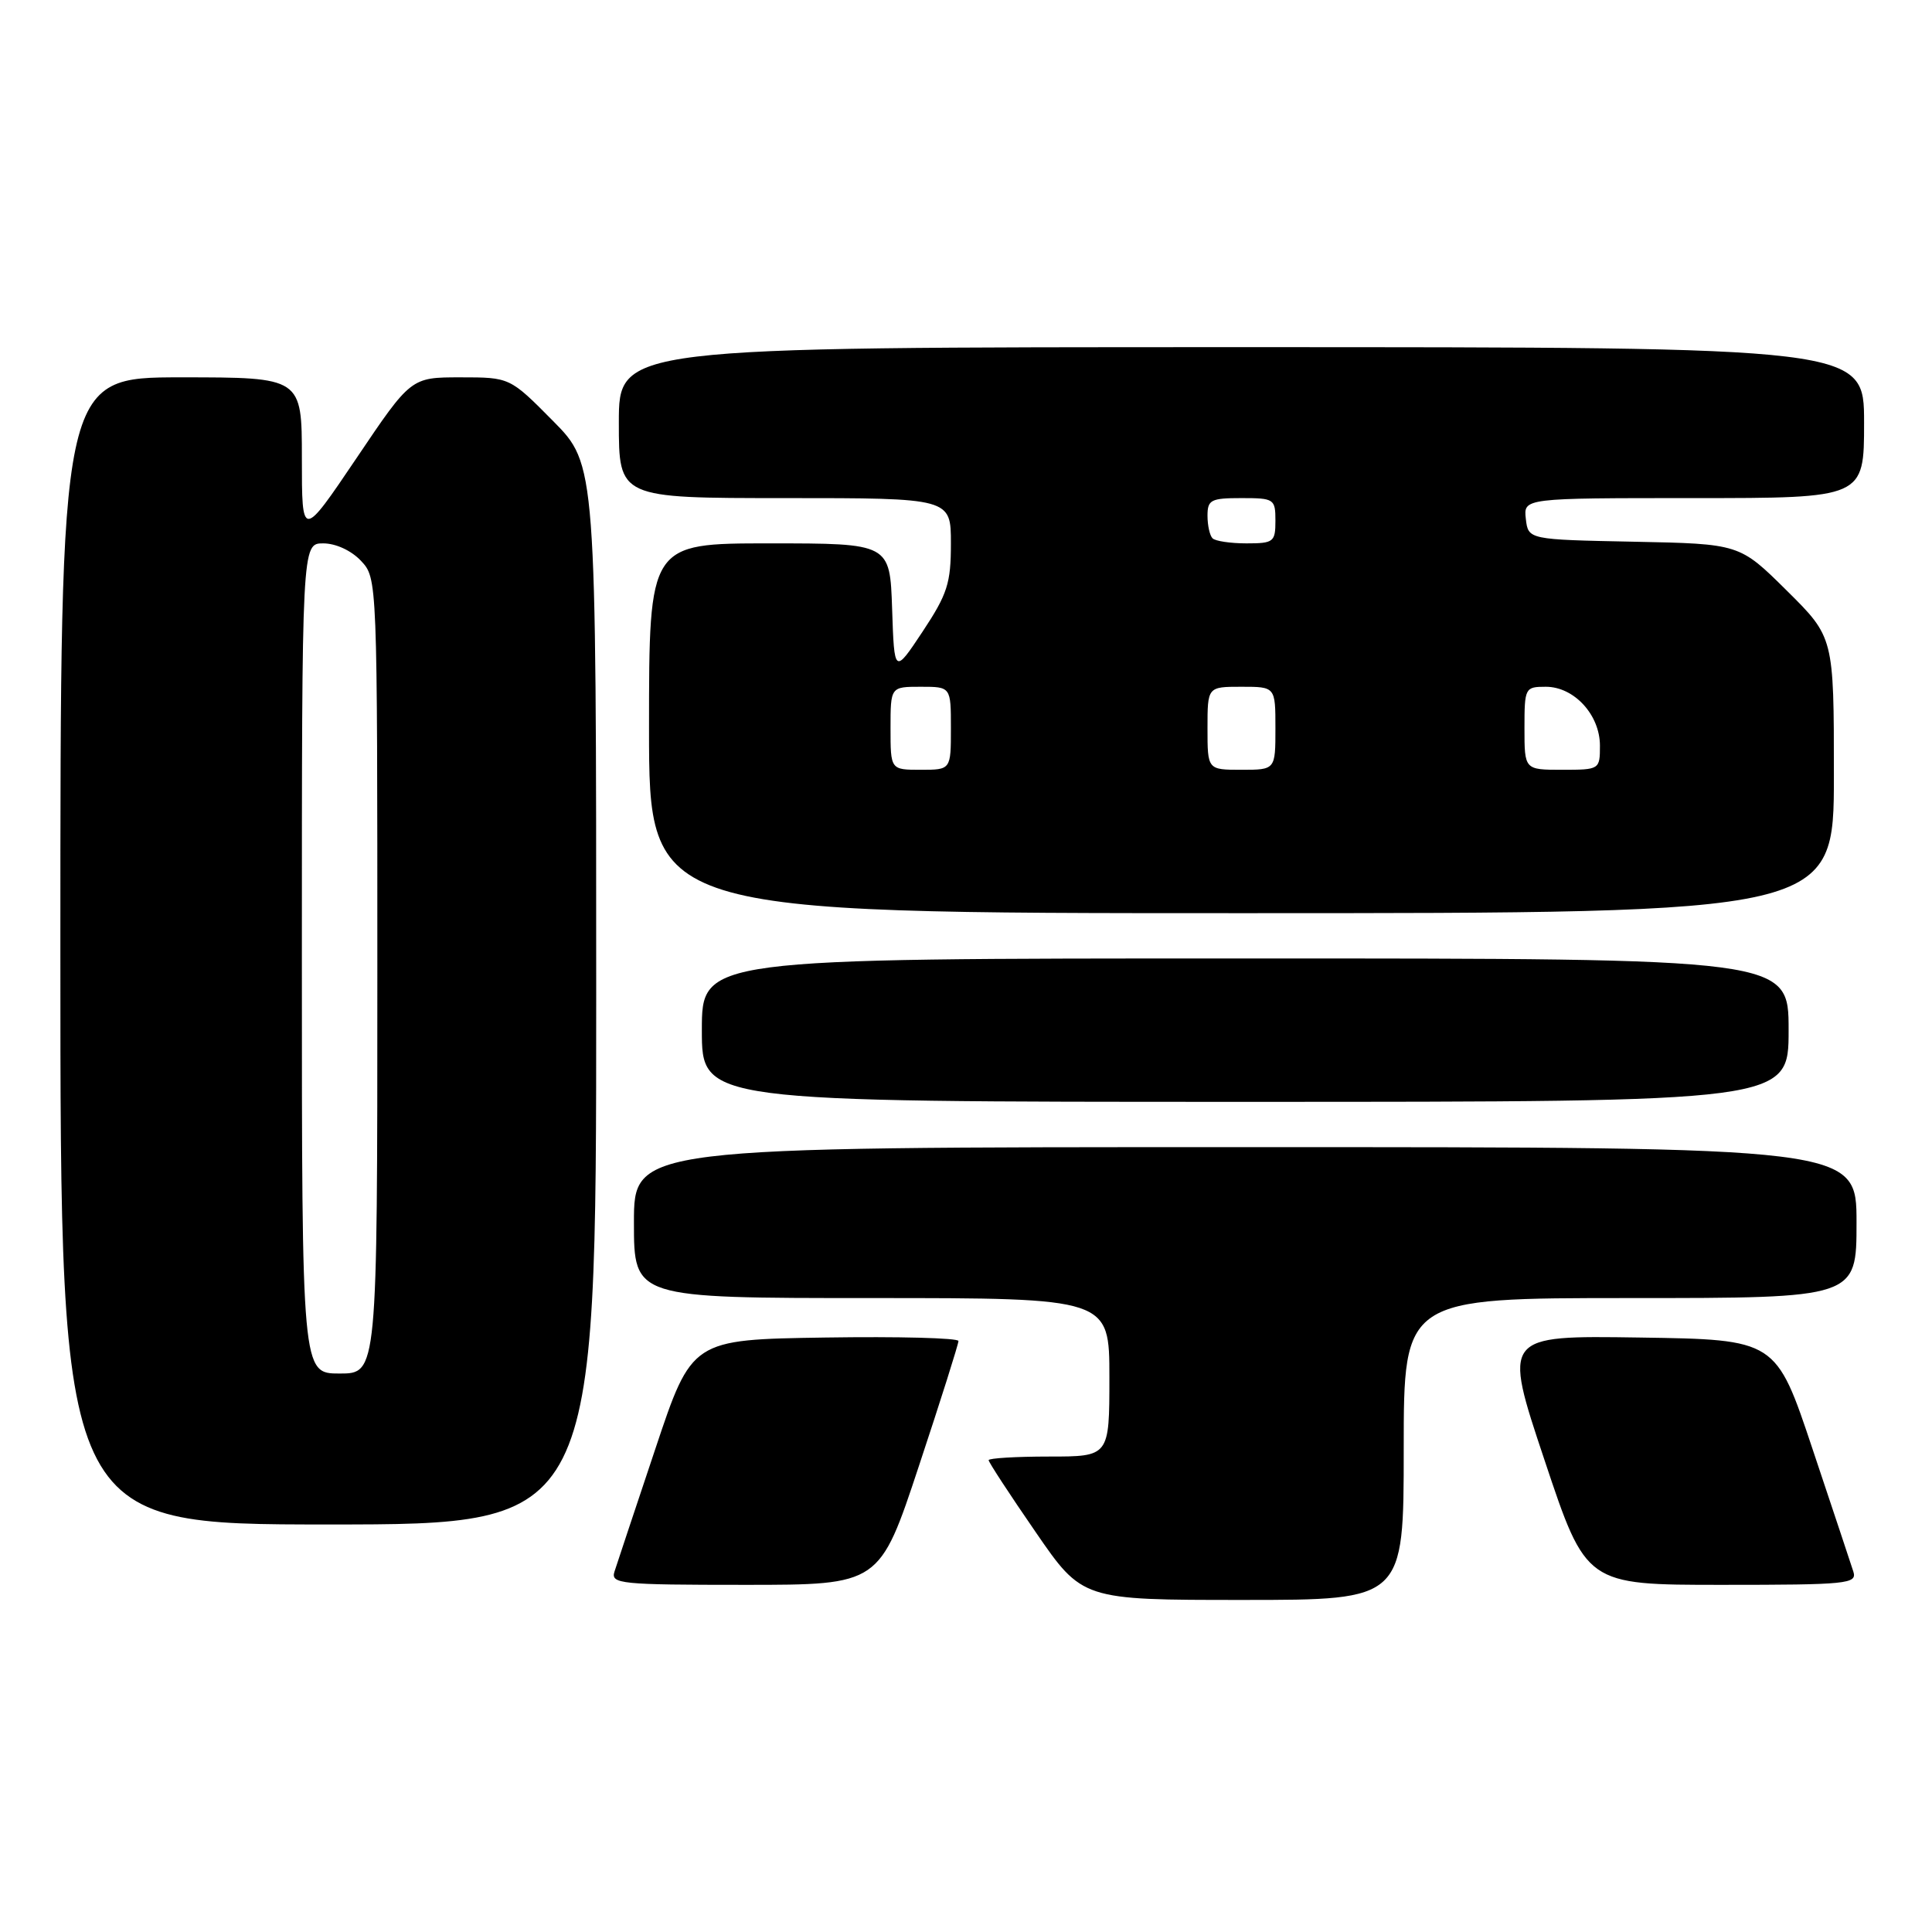 <?xml version="1.0" encoding="UTF-8" standalone="no"?>
<!DOCTYPE svg PUBLIC "-//W3C//DTD SVG 1.1//EN" "http://www.w3.org/Graphics/SVG/1.1/DTD/svg11.dtd" >
<svg xmlns="http://www.w3.org/2000/svg" xmlns:xlink="http://www.w3.org/1999/xlink" version="1.1" viewBox="0 0 256 256">
 <g >
 <path fill="currentColor"
d=" M 186.00 192.00 C 186.00 172.00 186.00 172.00 216.00 172.00 C 246.00 172.00 246.00 172.00 246.00 162.00 C 246.00 152.00 246.00 152.00 165.00 152.00 C 84.00 152.00 84.00 152.00 84.00 162.00 C 84.00 172.00 84.00 172.00 115.50 172.00 C 147.00 172.00 147.00 172.00 147.00 182.50 C 147.00 193.00 147.00 193.00 139.00 193.00 C 134.60 193.00 131.00 193.22 131.00 193.48 C 131.00 193.75 133.79 198.02 137.21 202.98 C 143.41 212.00 143.41 212.00 164.71 212.00 C 186.00 212.00 186.00 212.00 186.00 192.00 Z  M 121.77 194.22 C 124.65 185.54 127.00 178.10 127.00 177.69 C 127.00 177.29 119.05 177.08 109.34 177.23 C 91.67 177.50 91.67 177.50 86.83 192.00 C 84.16 199.97 81.73 207.29 81.42 208.25 C 80.91 209.87 82.17 210.00 98.71 210.00 C 116.55 210.00 116.55 210.00 121.77 194.22 Z  M 245.58 208.25 C 245.27 207.29 242.84 199.97 240.17 192.00 C 235.33 177.50 235.33 177.50 217.23 177.23 C 199.14 176.96 199.14 176.96 204.66 193.48 C 210.17 210.00 210.17 210.00 228.15 210.00 C 244.82 210.00 246.09 209.87 245.58 208.25 Z  M 79.00 131.78 C 79.00 61.56 79.00 61.56 73.28 55.78 C 67.56 50.00 67.56 50.00 61.01 50.00 C 54.45 50.00 54.45 50.00 47.23 60.72 C 40.00 71.43 40.00 71.43 40.00 60.72 C 40.00 50.00 40.00 50.00 24.00 50.00 C 8.00 50.00 8.00 50.00 8.00 126.00 C 8.00 202.00 8.00 202.00 43.50 202.00 C 79.00 202.00 79.00 202.00 79.00 131.78 Z  M 237.00 136.50 C 237.00 127.00 237.00 127.00 165.00 127.00 C 93.00 127.00 93.00 127.00 93.00 136.50 C 93.00 146.00 93.00 146.00 165.00 146.00 C 237.00 146.00 237.00 146.00 237.00 136.50 Z  M 243.00 102.72 C 243.00 84.44 243.00 84.44 236.75 78.25 C 230.50 72.06 230.50 72.06 216.50 71.78 C 202.50 71.50 202.50 71.50 202.18 68.75 C 201.87 66.00 201.87 66.00 224.43 66.00 C 247.00 66.00 247.00 66.00 247.00 56.00 C 247.00 46.00 247.00 46.00 164.50 46.00 C 82.00 46.00 82.00 46.00 82.00 56.00 C 82.00 66.00 82.00 66.00 104.00 66.00 C 126.00 66.00 126.00 66.00 126.00 72.02 C 126.00 77.29 125.54 78.72 122.25 83.69 C 118.50 89.34 118.50 89.34 118.21 80.67 C 117.92 72.00 117.92 72.00 101.96 72.00 C 86.00 72.00 86.00 72.00 86.00 96.50 C 86.00 121.00 86.00 121.00 164.50 121.00 C 243.00 121.00 243.00 121.00 243.00 102.72 Z  M 40.00 127.00 C 40.00 72.00 40.00 72.00 42.83 72.00 C 44.49 72.00 46.55 72.95 47.83 74.31 C 50.00 76.63 50.00 76.63 50.00 129.31 C 50.00 182.00 50.00 182.00 45.00 182.00 C 40.00 182.00 40.00 182.00 40.00 127.00 Z  M 118.00 96.50 C 118.00 91.00 118.00 91.00 122.00 91.00 C 126.00 91.00 126.00 91.00 126.00 96.50 C 126.00 102.00 126.00 102.00 122.00 102.00 C 118.00 102.00 118.00 102.00 118.00 96.50 Z  M 160.00 96.50 C 160.00 91.00 160.00 91.00 164.50 91.00 C 169.00 91.00 169.00 91.00 169.00 96.50 C 169.00 102.00 169.00 102.00 164.50 102.00 C 160.00 102.00 160.00 102.00 160.00 96.50 Z  M 202.00 96.50 C 202.00 91.13 202.07 91.00 204.83 91.00 C 208.58 91.00 212.00 94.72 212.00 98.81 C 212.00 101.97 211.95 102.00 207.00 102.00 C 202.00 102.00 202.00 102.00 202.00 96.50 Z  M 160.67 71.33 C 160.30 70.97 160.00 69.62 160.00 68.33 C 160.00 66.23 160.45 66.00 164.50 66.00 C 168.83 66.00 169.00 66.11 169.00 69.00 C 169.00 71.81 168.76 72.00 165.17 72.00 C 163.06 72.00 161.03 71.70 160.67 71.33 Z "/>
</g>
</svg>